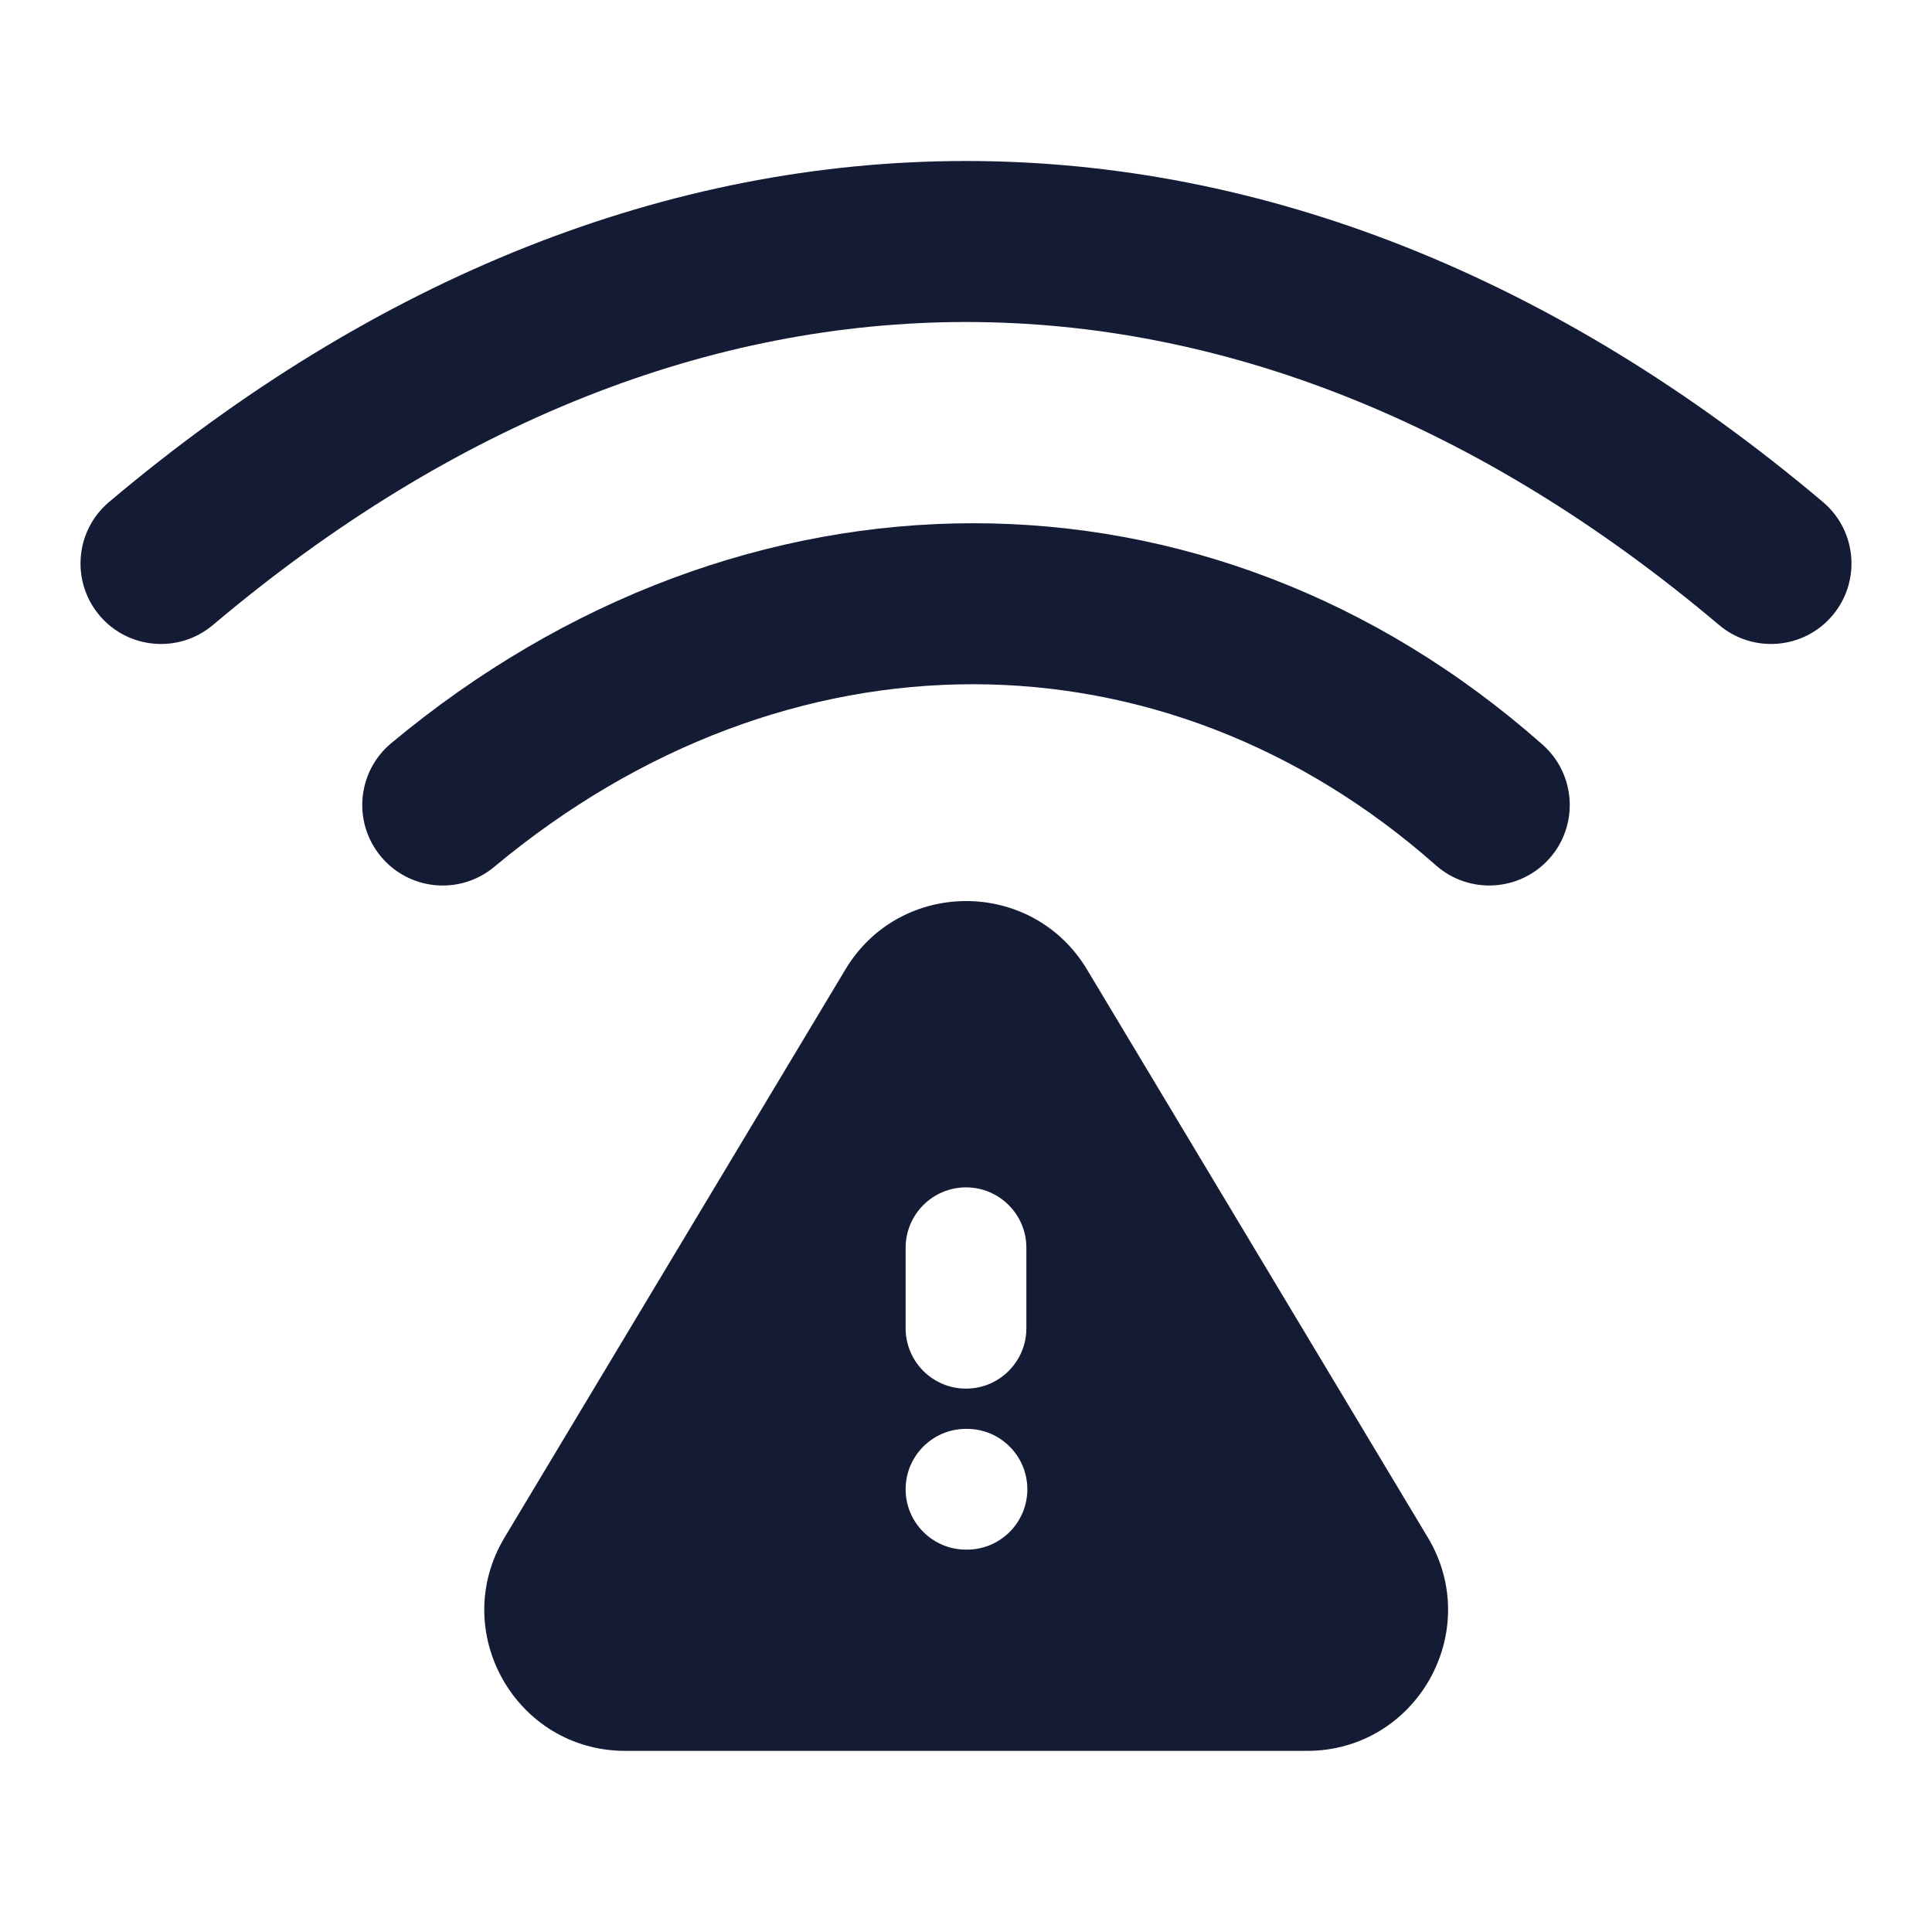 <svg width="24" height="24" viewBox="0 0 24 24" fill="none" xmlns="http://www.w3.org/2000/svg">
<path fill-rule="evenodd" clip-rule="evenodd" d="M13.503 12.043C12.823 10.91 11.181 10.91 10.502 12.043L6.268 19.099C5.568 20.266 6.408 21.75 7.768 21.75H16.236C17.596 21.75 18.436 20.266 17.737 19.099L13.503 12.043ZM12.75 15.5C12.75 15.086 12.414 14.75 12 14.75C11.586 14.75 11.25 15.086 11.25 15.5V16.5C11.25 16.914 11.586 17.25 12 17.25C12.414 17.25 12.75 16.914 12.75 16.5V15.5ZM12 17.75C11.586 17.75 11.25 18.086 11.25 18.5C11.25 18.914 11.586 19.25 12 19.25H12.012C12.426 19.25 12.762 18.914 12.762 18.5C12.762 18.086 12.426 17.75 12.012 17.75H12Z" fill="#141B34"/>
<path fill-rule="evenodd" clip-rule="evenodd" d="M4.86 9.232C9.219 5.599 15.006 5.573 19.163 9.251C19.576 9.617 19.615 10.249 19.249 10.663C18.883 11.076 18.251 11.115 17.837 10.749C14.459 7.76 9.781 7.734 6.14 10.768C5.716 11.122 5.085 11.065 4.732 10.64C4.378 10.216 4.436 9.585 4.86 9.232Z" fill="#141B34"/>
<path fill-rule="evenodd" clip-rule="evenodd" d="M12 2C15.695 2 19.338 3.443 22.645 6.236C23.067 6.592 23.12 7.223 22.764 7.645C22.408 8.067 21.777 8.12 21.355 7.764C18.346 5.223 15.147 4 12 4C8.853 4 5.654 5.223 2.645 7.764C2.223 8.12 1.592 8.067 1.236 7.645C0.88 7.223 0.933 6.592 1.355 6.236C4.662 3.443 8.305 2 12 2Z" fill="#141B34"/>
</svg>
